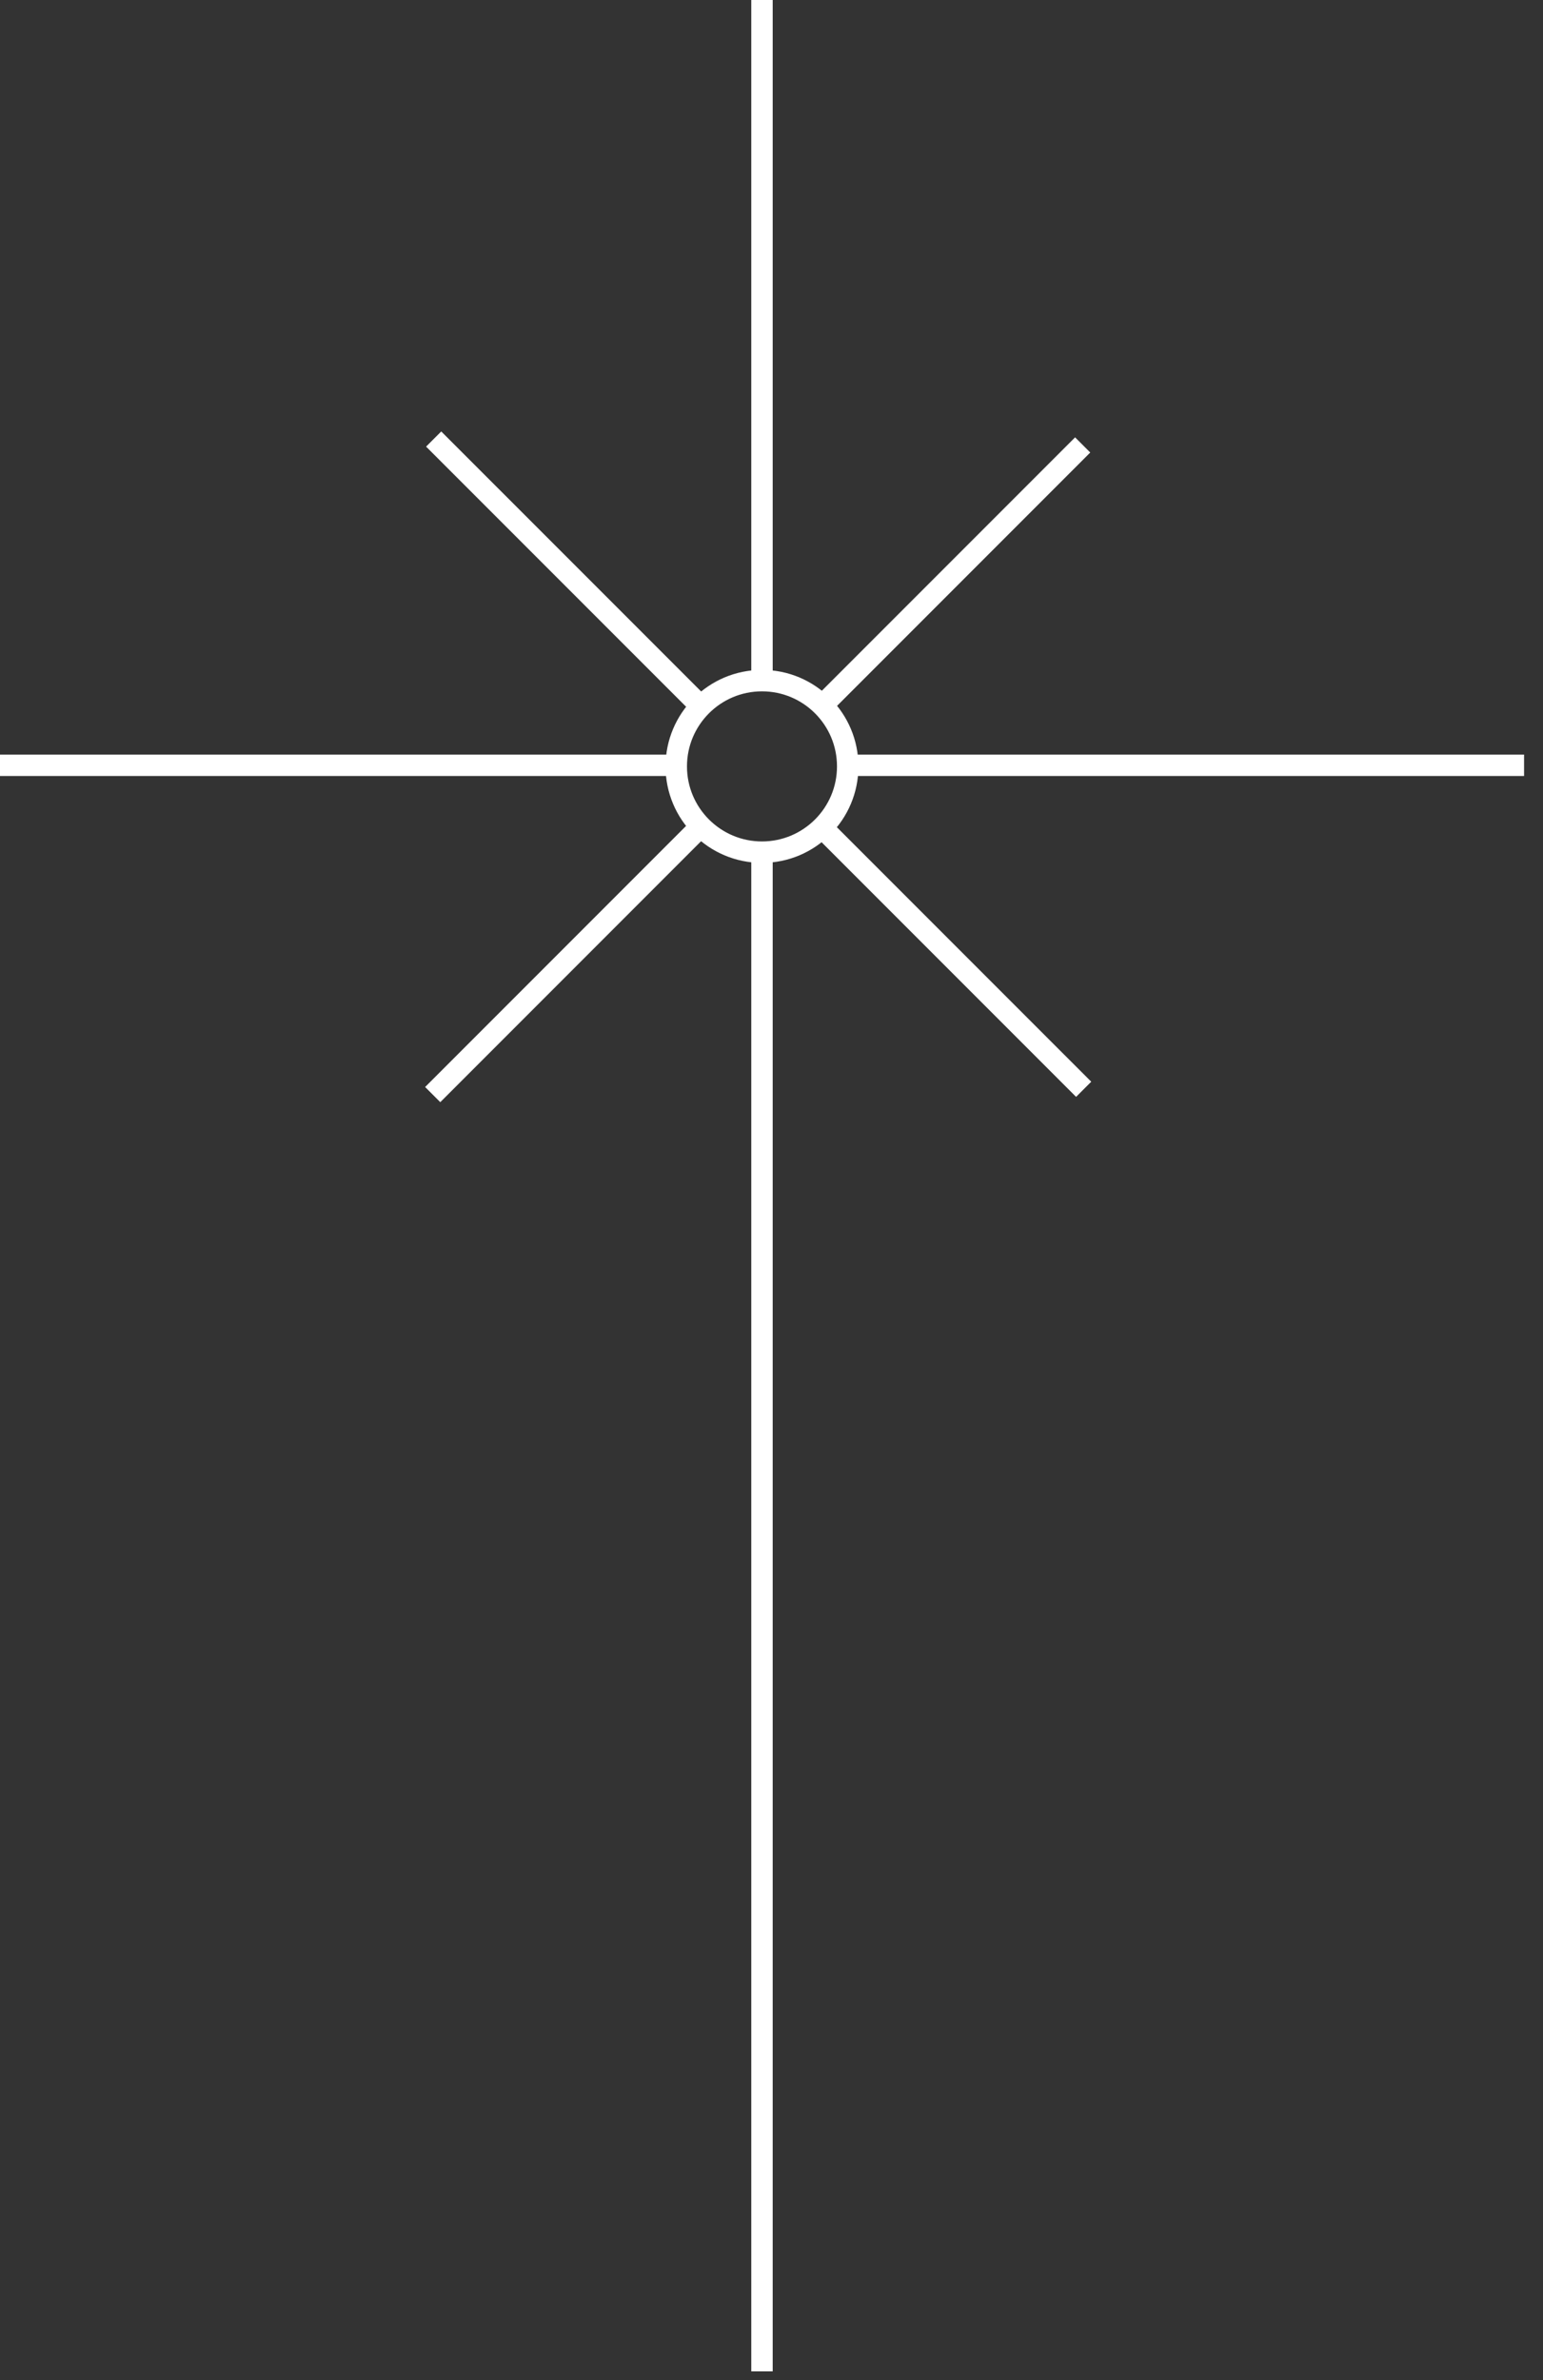<svg width="72" height="111" viewBox="0 0 72 111" fill="none" xmlns="http://www.w3.org/2000/svg">
<rect x="0" y="0" width="72" height="111" fill="#333333" stroke="none"/>
<circle cx="35.556" cy="35.742" r="4" stroke="white"/>
<path d="M35.556 39.785V110.592M35.556 0V32M20.236 20.475L32.571 32.809M50.52 20.75L38.52 32.75M50.566 50.801L38.278 38.513M20.191 51.048L32.66 38.579M39.117 35.691L71.117 35.691M0 35.691H32" stroke="white"/>
</svg>
